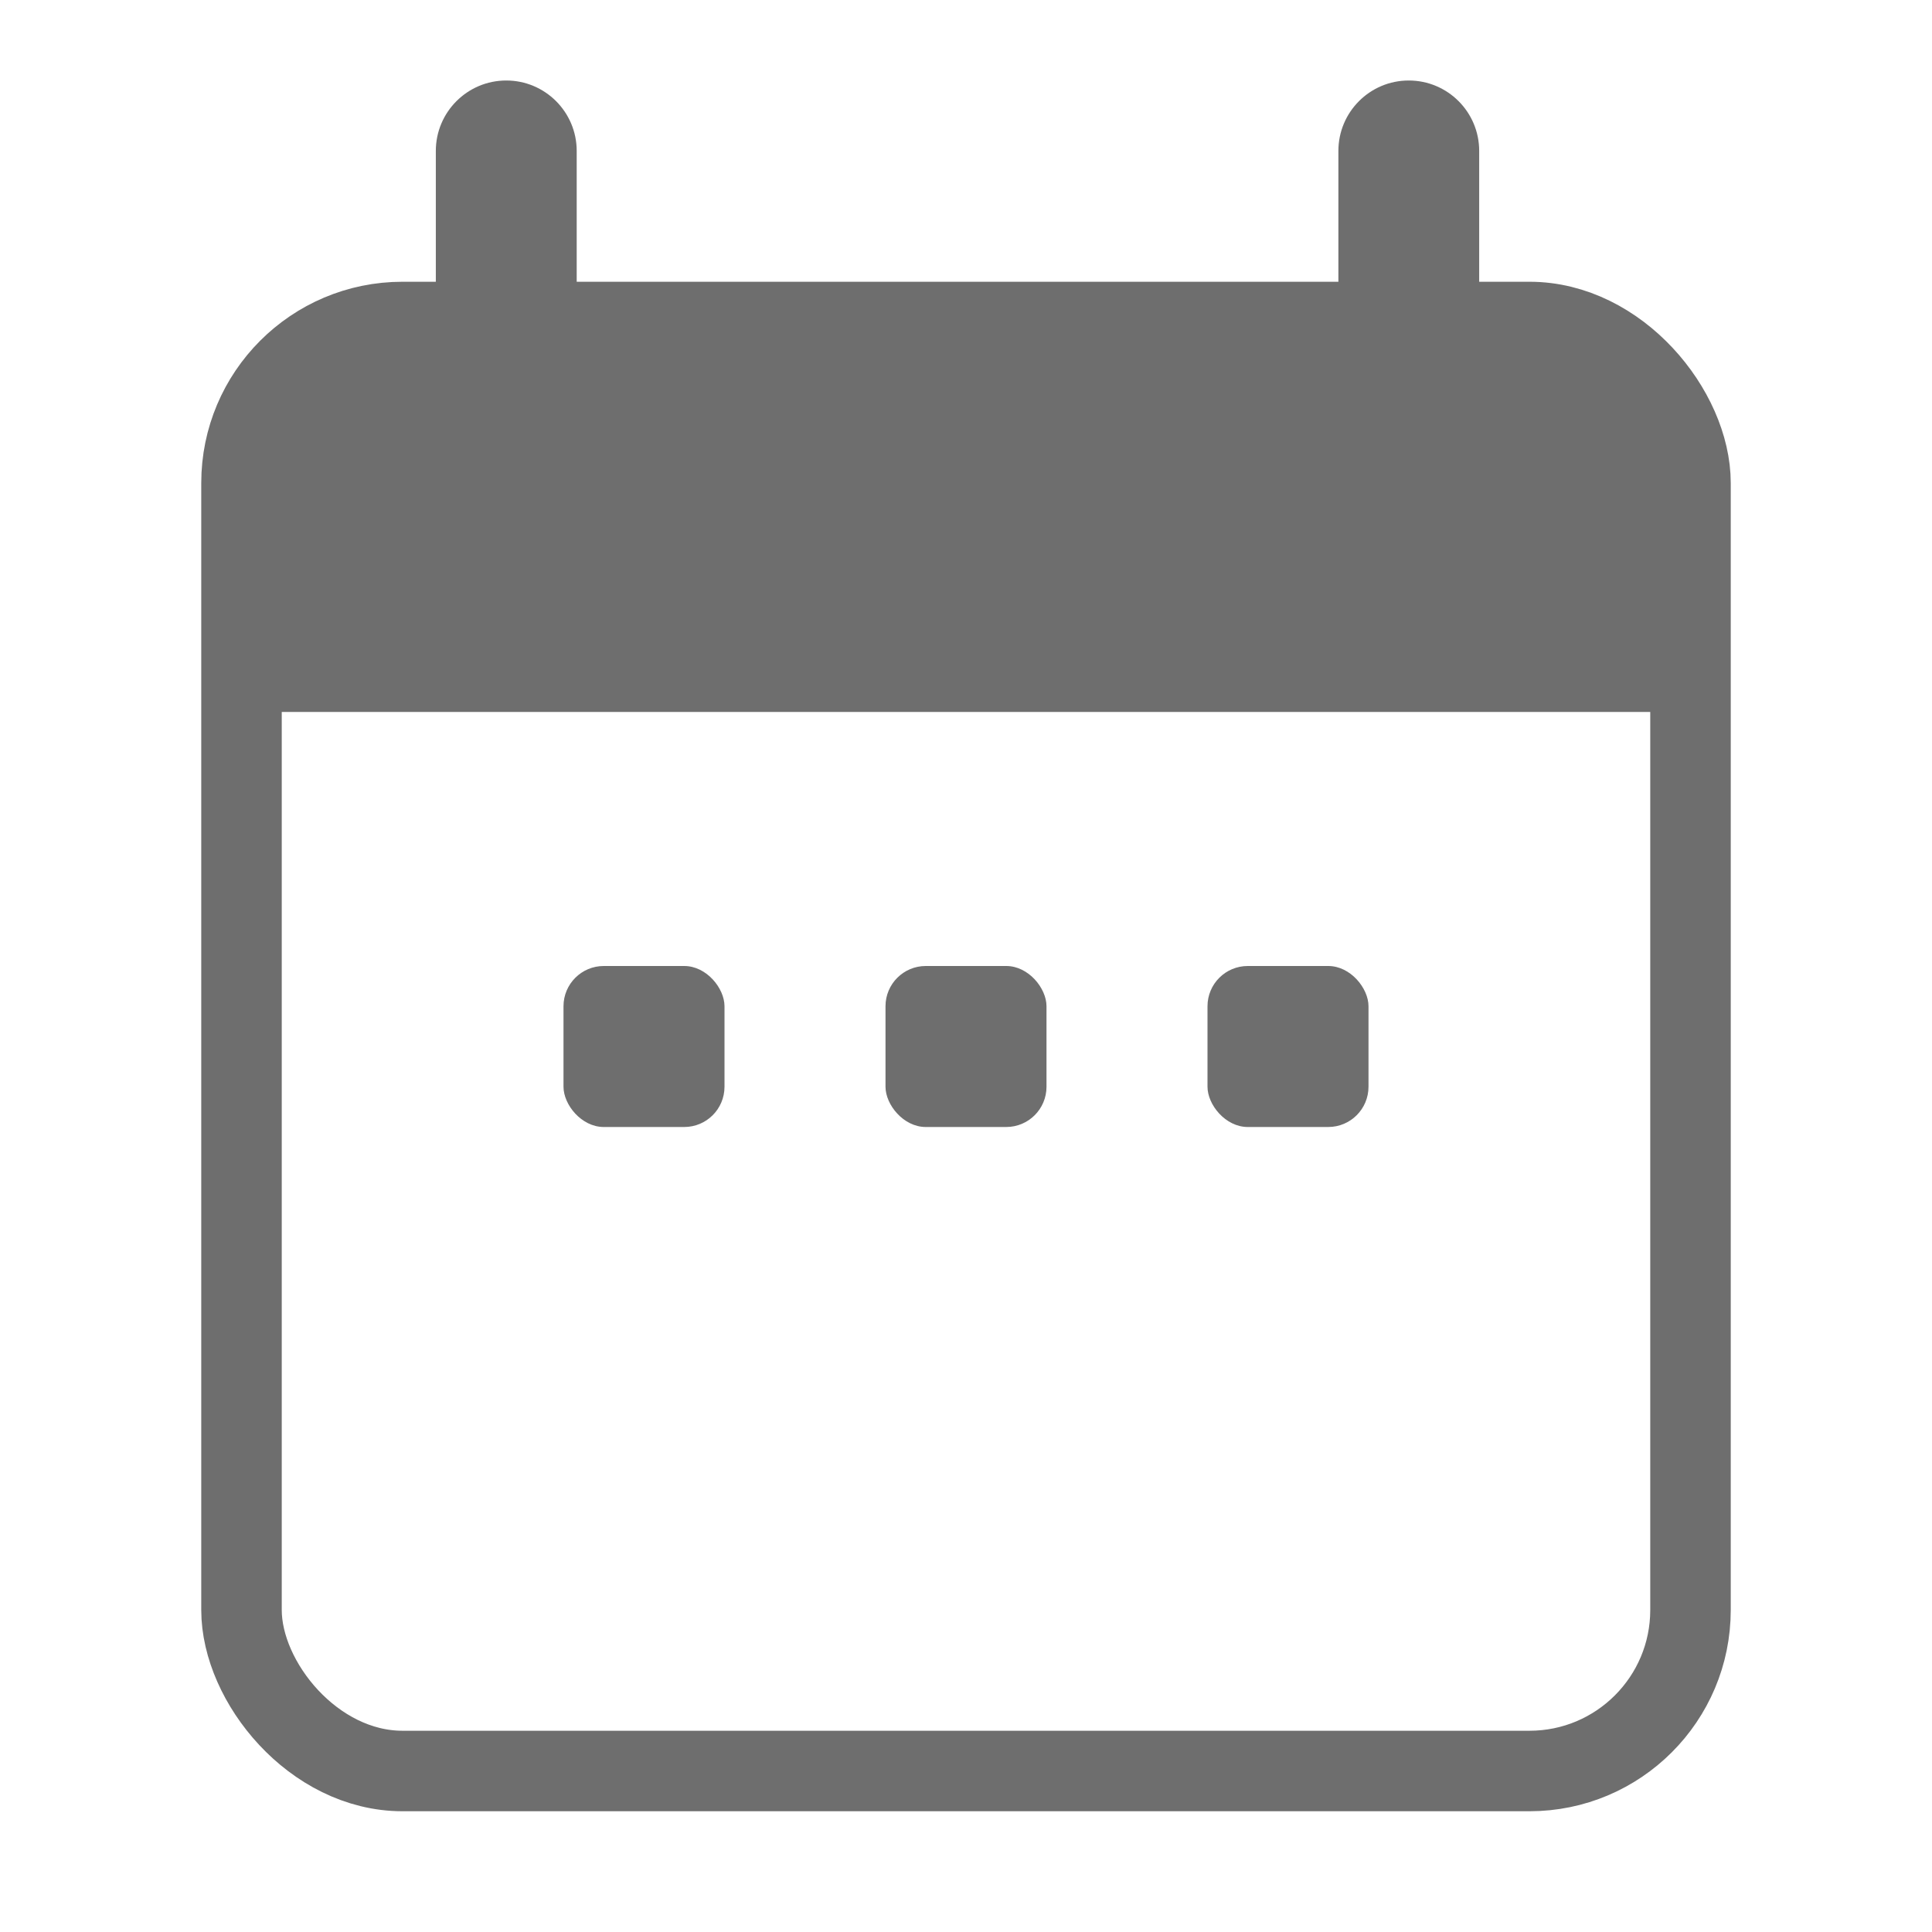 <svg width="24" height="24" viewBox="0 0 24 24" fill="none" xmlns="http://www.w3.org/2000/svg">
<g clip-path="url(#clip0_983_11715)">
<rect x="3" y="4" width="18" height="18" rx="2" stroke="#6E6E6E"/>
<path d="M18.375 4.372V1.875C18.375 1.392 17.984 1 17.5 1C17.017 1 16.626 1.392 16.626 1.875V4.372H7.164V1.875C7.164 1.392 6.772 1 6.289 1C5.806 1 5.414 1.392 5.414 1.875V4.372H5C3.895 4.372 3 5.267 3 6.372V8.844H21V6.372C21 5.267 20.105 4.372 19 4.372H18.375Z" fill="#6E6E6E"/>
<rect x="15" y="12" width="2" height="2" rx="0.5" fill="#6E6E6E"/>
<rect x="11" y="12" width="2" height="2" rx="0.5" fill="#6E6E6E"/>
<rect x="7" y="12" width="2" height="2" rx="0.5" fill="#6E6E6E"/>
</g>
<defs>
<clipPath id="clip0_983_11715">
<rect width="24" height="24" fill="white"/>
</clipPath>
</defs>
</svg>
